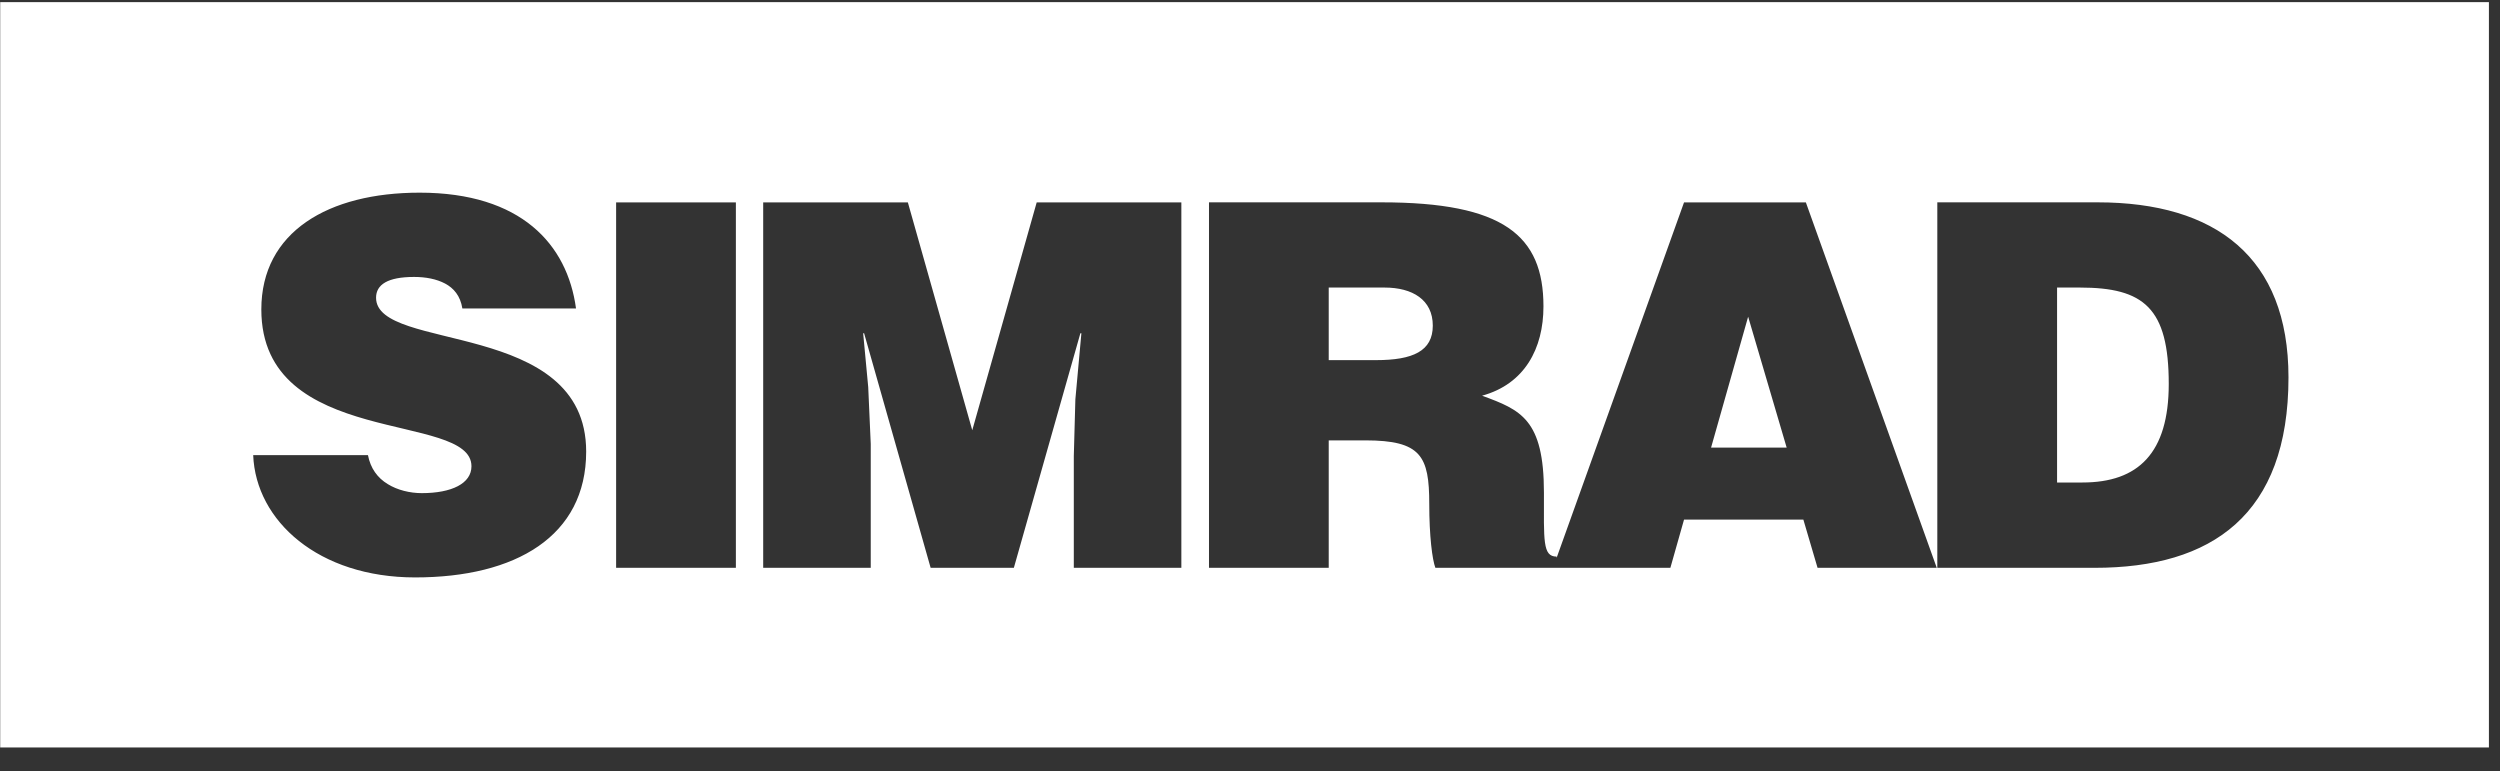 <svg width="94" height="29" viewBox="0 0 94 29" fill="none" xmlns="http://www.w3.org/2000/svg">
<rect x="0" y="0" width="94" height="29" fill="#333333" stroke="none"/>
<path d="M93.583 0.08V28.104H0.008V0.08H93.583ZM15.779 7.244C12.346 7.244 9.826 8.715 9.826 11.635C9.827 16.883 17.727 15.451 17.727 17.531C17.727 18.181 16.982 18.542 15.857 18.542C15.418 18.542 14.941 18.428 14.578 18.201C14.195 17.97 13.93 17.609 13.835 17.112H9.52C9.618 19.592 11.984 21.711 15.609 21.711C19.386 21.711 22.04 20.165 22.04 16.979C22.04 11.98 14.14 13.255 14.14 11.195C14.14 10.7 14.579 10.413 15.57 10.413C16.008 10.413 16.41 10.49 16.735 10.661C17.059 10.834 17.308 11.119 17.385 11.598H21.658C21.332 9.19 19.596 7.244 15.779 7.244ZM23.166 21.35H27.669V7.609H23.166V21.35ZM28.696 7.609V21.35H32.74V16.693L32.645 14.554L32.455 12.532H32.491L34.992 21.35H38.121L40.622 12.532H40.66L40.434 15.013L40.375 17.149V21.35H44.419V7.609H38.98L36.557 16.177L34.135 7.609H28.696ZM45.458 21.35H49.96V16.558H51.334C53.434 16.558 53.74 17.149 53.74 18.943C53.74 20.165 53.854 21.041 53.97 21.35H62.806L63.32 19.536H67.806L68.34 21.35H72.822L67.9 7.609H63.32L58.528 20.976V20.928C57.997 20.928 58.052 20.317 58.052 18.524C58.052 15.757 57.175 15.412 55.726 14.878C57.327 14.438 58.034 13.105 58.034 11.52C58.034 8.849 56.525 7.608 51.947 7.608H45.458V21.35ZM72.843 21.35H78.761C83.166 21.35 86.047 19.363 86.047 14.19C86.047 9.667 83.301 7.608 78.872 7.608H72.843V21.35ZM78.206 10.812C80.609 10.813 81.545 11.577 81.545 14.438C81.545 17.036 80.399 18.142 78.301 18.142H77.346V10.812H78.206ZM67.179 16.831H64.336L65.73 11.908L67.179 16.831ZM52.06 10.812C53.108 10.812 53.873 11.271 53.873 12.243C53.873 13.199 53.129 13.541 51.736 13.541H49.96V10.812H52.06Z" fill="white"/>
</svg>
